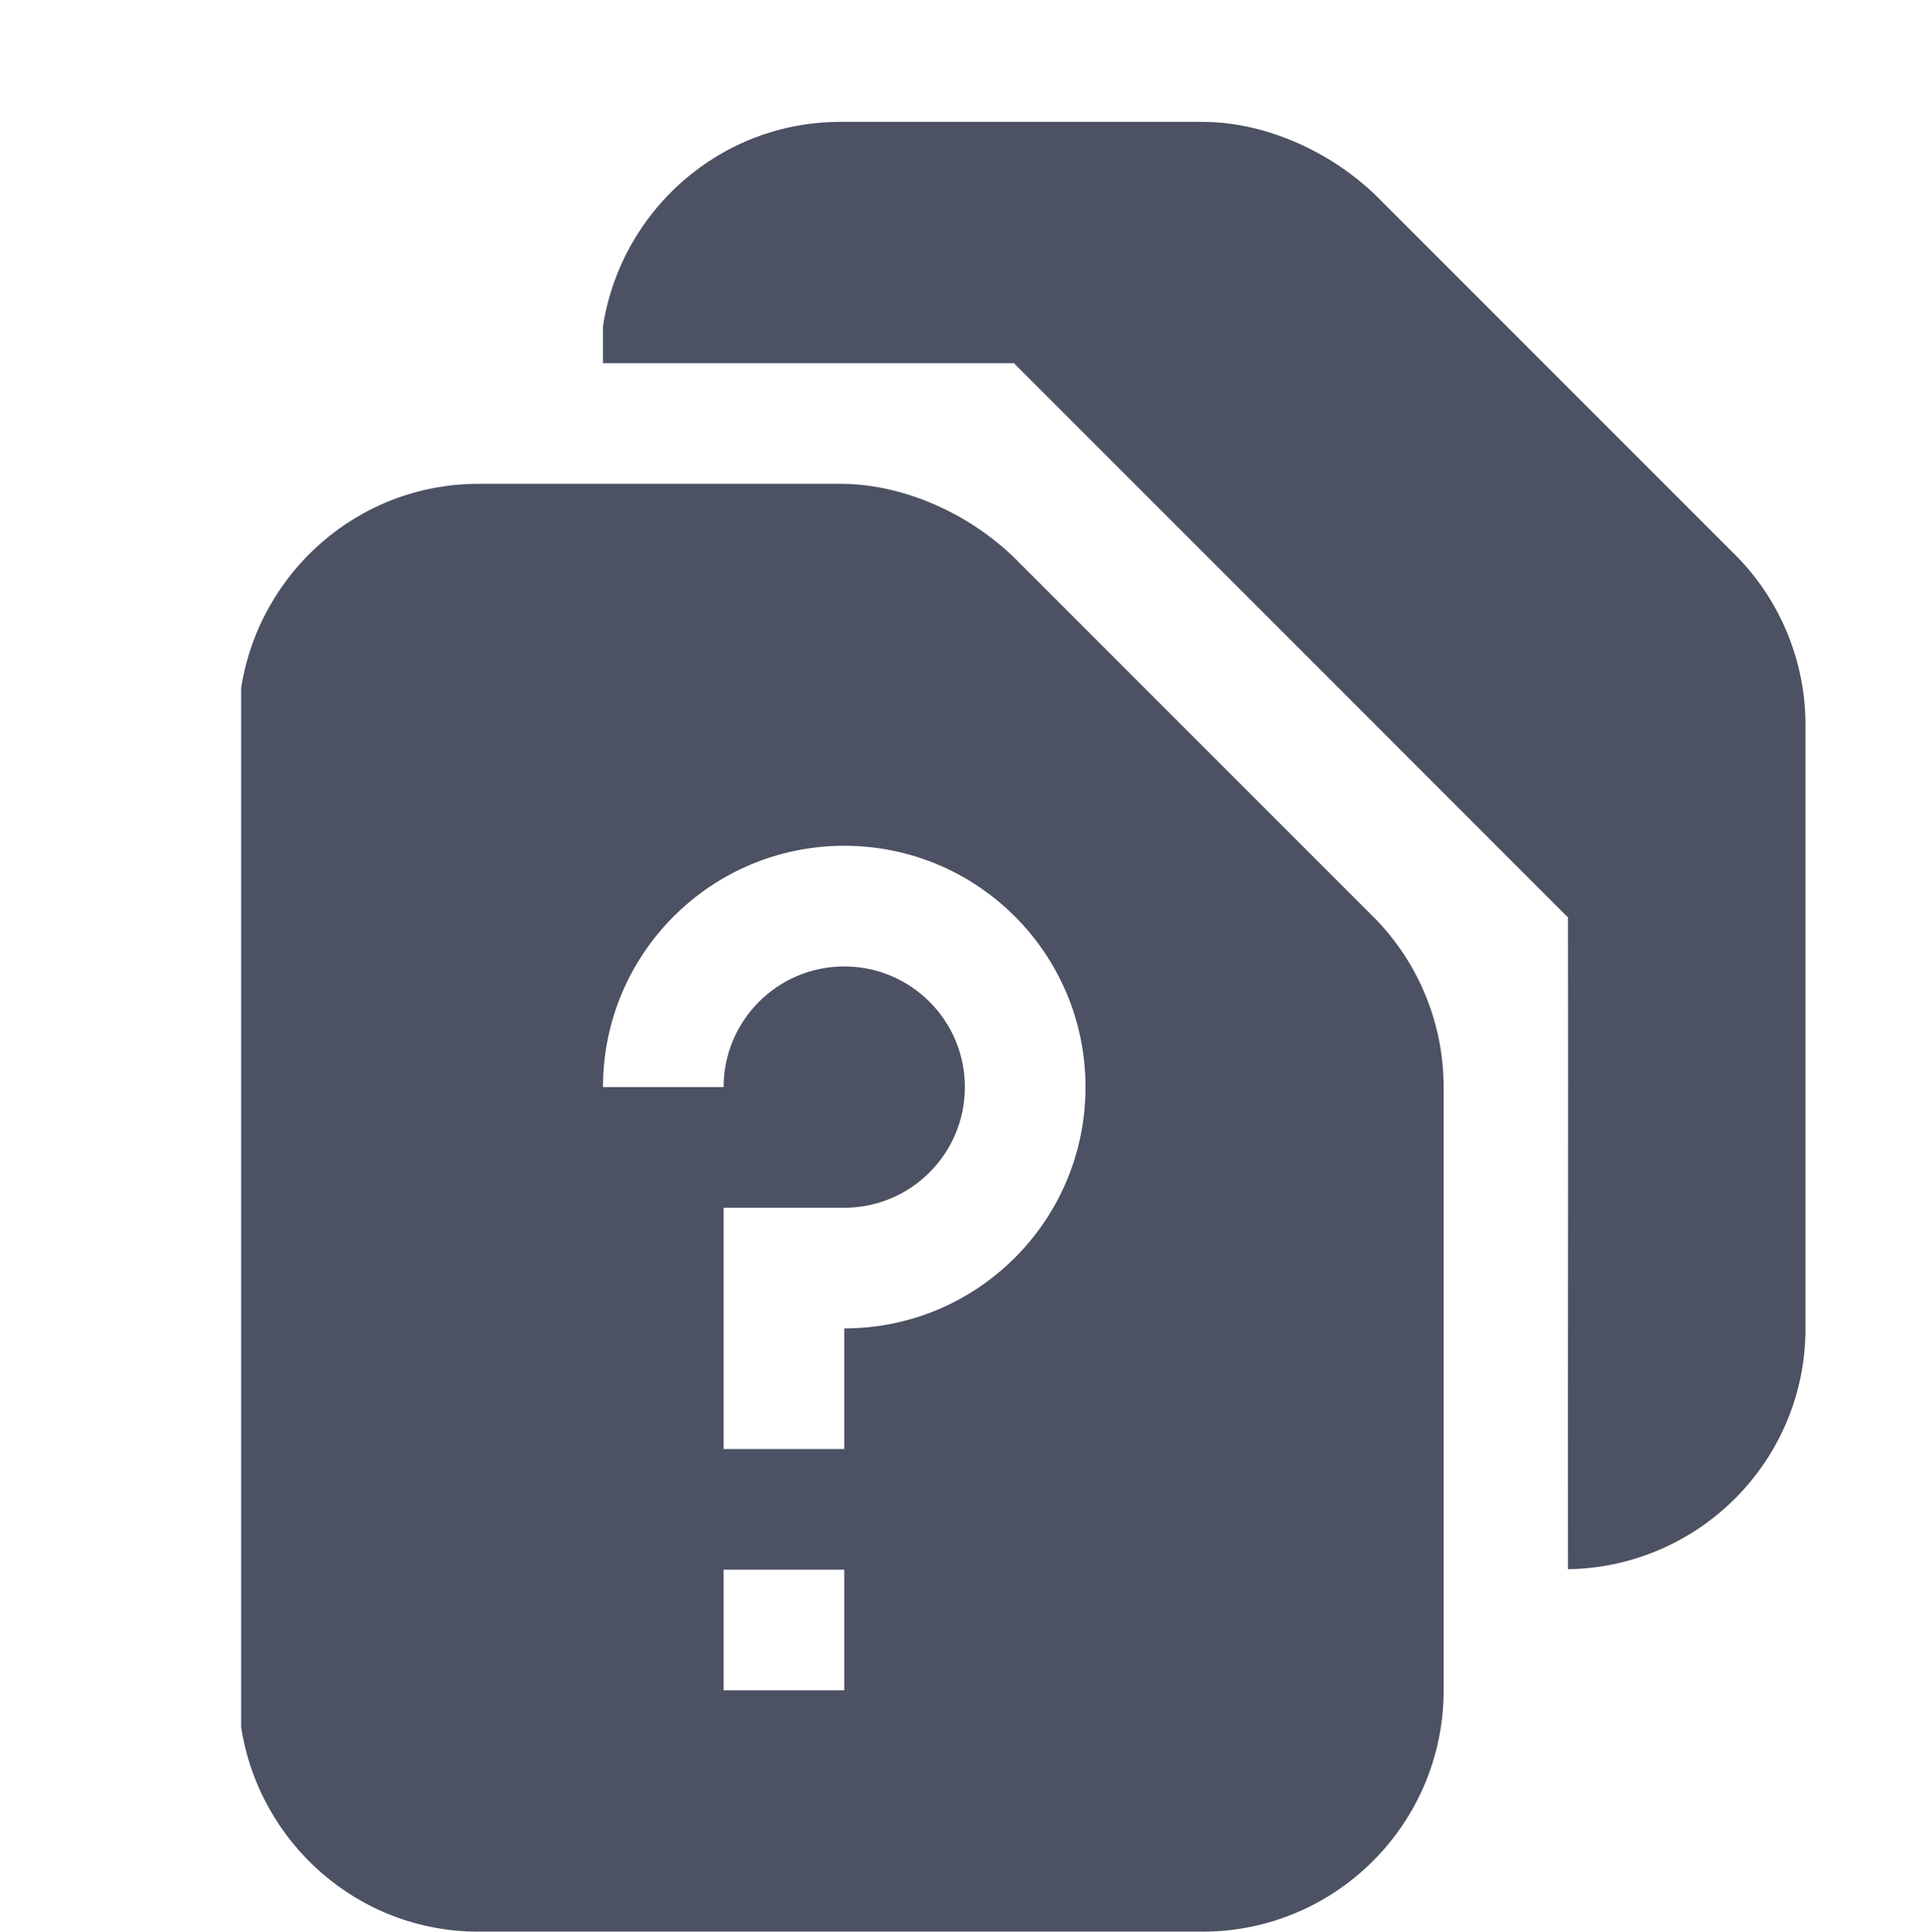 <?xml version='1.0' encoding='UTF-8' standalone='no'?>
<svg xmlns:cc='http://creativecommons.org/ns#' xmlns:dc='http://purl.org/dc/elements/1.1/' height='16.01' id='svg7384' xmlns:osb='http://www.openswatchbook.org/uri/2009/osb' xmlns:rdf='http://www.w3.org/1999/02/22-rdf-syntax-ns#' style='enable-background:new' xmlns:svg='http://www.w3.org/2000/svg' version='1.1' width='16' xmlns='http://www.w3.org/2000/svg'>
  <title id='title8473'>Pop Symbolic Icon Theme</title>
  <defs id='defs7386'>
    <linearGradient id='linearGradient6882' osb:paint='solid'>
      <stop id='stop6884' offset='0' style='stop-color:#555555;stop-opacity:1;'/>
    </linearGradient>
    <linearGradient id='linearGradient5606' osb:paint='solid'>
      <stop id='stop5608' offset='0' style='stop-color:#000000;stop-opacity:1;'/>
    </linearGradient>
    <filter id='filter7554' style='color-interpolation-filters:sRGB'>
      <feBlend id='feBlend7556' in2='BackgroundImage' mode='darken'/>
    </filter>
  </defs>
  <g id='layer9' style='display:inline' transform='translate(-1045.032,635.01)'/>
  <g id='layer10' style='display:inline;filter:url(#filter7554)' transform='translate(-1045.032,635.01)'/>
  <g id='layer1' style='display:inline' transform='translate(-804.032,18.01)'/>
  <g id='layer14' style='display:inline' transform='translate(-1045.032,635.01)'/>
  <g id='layer15' style='display:inline' transform='translate(-1045.032,635.01)'/>
  <g id='g71291' style='display:inline' transform='translate(-1045.032,635.01)'/>
  <g id='layer2' style='display:inline' transform='translate(-804.032,168.01)'/>
  <g id='layer3' transform='translate(-804.032,-91.99)'>
    <path d='m 811,93 c -0.999,0 -1.82,0.736 -1.969,1.693 V 95 h 3.406 l 4.594,4.594 c 0.003,1.801 -0.002,3.602 0,5.402 C 818.121,104.979 819,104.094 819,103 v -5 c 1.5e-4,-0.513 -0.197,-1.007 -0.551,-1.379 l -2.967,-2.967 -0.002,-0.002 C 815.104,93.265 814.54,93 814,93 c -1,-2e-6 -2,-3e-6 -3,0 z' id='path8077' style='display:inline;fill:#4c5263;fill-opacity:1;stroke:none;enable-background:new'/>
    
    <path d='m 808,96 c -0.999,0 -1.82,0.736 -1.969,1.693 v 8.613 C 806.18,107.264 807.001,108 808,108 h 6 c 1.105,0 2,-0.895 2,-2 v -5 c 1.5e-4,-0.513 -0.197,-1.007 -0.551,-1.379 l -2.967,-2.967 -0.002,-0.002 C 812.104,96.265 811.54,96 811,96 Z m 3.031,3 c 1.105,0 2,0.895 2,2 0,1.105 -0.895,2 -2,2 v 1 h -1 v -2 h 1 c 0.552,0 1,-0.448 1,-1 0,-0.552 -0.448,-1 -1,-1 -0.552,0 -1,0.448 -1,1 h -1 c 0,-1.105 0.895,-2 2,-2 z m -1,6 h 1 v 1 h -1 z' id='path8075' style='display:inline;fill:#4c5263;fill-opacity:1;stroke:none;enable-background:new'/>
  </g>
  <g id='layer12' style='display:inline' transform='translate(-1045.032,635.01)'/>
</svg>
